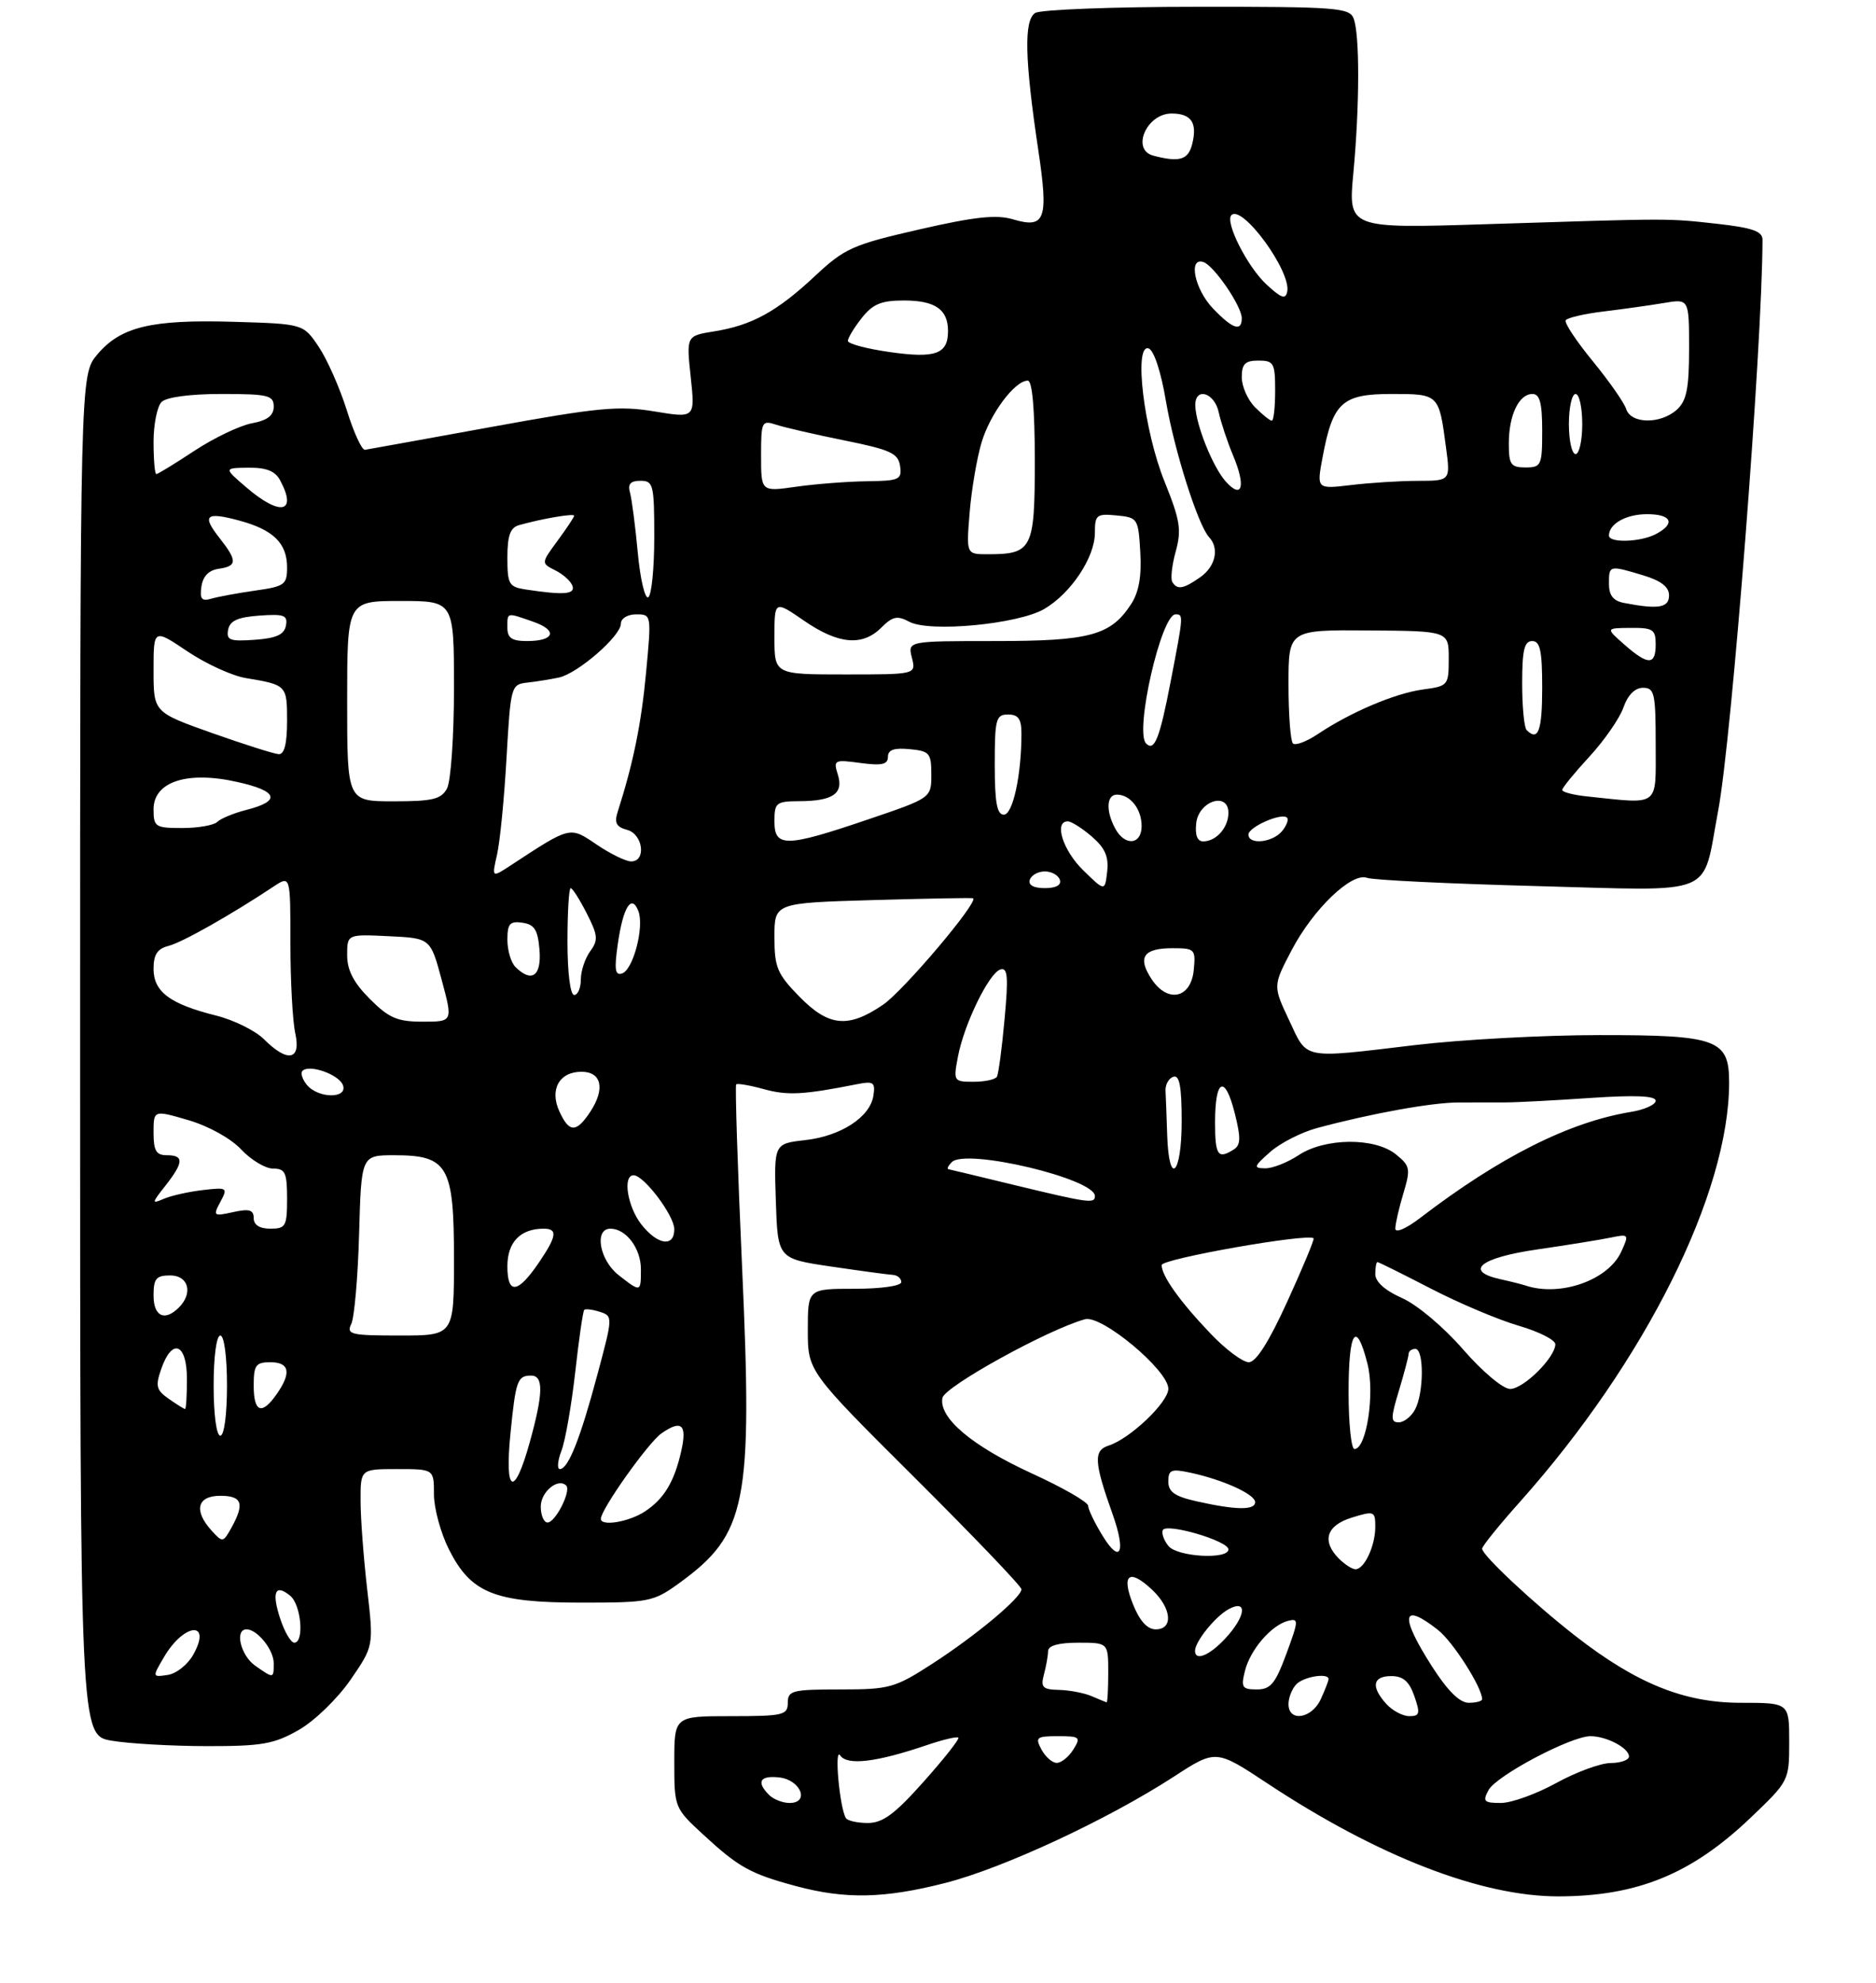 <?xml version="1.0" encoding="UTF-8" standalone="no"?>
<!DOCTYPE svg PUBLIC "-//W3C//DTD SVG 1.1//EN" "http://www.w3.org/Graphics/SVG/1.1/DTD/svg11.dtd" >
<svg xmlns="http://www.w3.org/2000/svg" xmlns:xlink="http://www.w3.org/1999/xlink" version="1.1" viewBox="0 0 281 297">
 <g >
 <path fill="currentColor"
d=" M 141.59 281.98 C 150.27 279.77 165.95 272.47 175.81 266.07 C 182.12 261.97 182.12 261.97 189.81 267.05 C 206.35 277.99 221.87 284.01 233.46 283.99 C 245.28 283.96 253.37 280.65 262.22 272.21 C 267.97 266.72 268.00 266.67 268.00 260.85 C 268.00 255.00 268.00 255.00 260.75 255.00 C 252.27 255.00 245.12 252.11 236.00 245.01 C 229.70 240.10 222.00 232.90 222.00 231.92 C 222.00 231.55 224.56 228.38 227.69 224.88 C 246.44 203.86 259.00 178.68 259.00 162.11 C 259.00 155.64 257.24 155.00 239.53 155.01 C 231.26 155.01 218.88 155.68 212.00 156.50 C 194.84 158.54 195.89 158.74 193.09 152.78 C 190.67 147.64 190.67 147.64 193.46 142.31 C 196.70 136.13 202.48 130.59 204.77 131.46 C 205.62 131.79 216.99 132.34 230.04 132.69 C 257.53 133.41 254.88 134.50 257.35 121.46 C 259.40 110.64 263.98 51.70 264.00 35.89 C 264.00 34.64 262.49 34.11 257.25 33.52 C 249.61 32.68 250.71 32.68 222.72 33.57 C 201.93 34.23 201.93 34.23 202.72 25.87 C 203.66 15.75 203.68 5.13 202.75 2.75 C 202.12 1.15 200.06 1.00 179.28 1.02 C 166.75 1.02 155.85 1.44 155.06 1.94 C 153.35 3.02 153.48 8.84 155.52 22.46 C 157.08 32.90 156.57 34.28 151.71 32.84 C 149.25 32.11 145.97 32.46 137.69 34.36 C 127.73 36.64 126.52 37.18 122.10 41.31 C 116.38 46.66 112.65 48.71 107.00 49.62 C 102.80 50.29 102.80 50.29 103.46 56.46 C 104.12 62.62 104.12 62.62 98.01 61.61 C 92.68 60.73 89.61 61.02 73.70 63.92 C 63.69 65.74 55.13 67.29 54.67 67.36 C 54.21 67.44 52.98 64.77 51.94 61.42 C 50.89 58.08 49.00 53.81 47.73 51.92 C 45.43 48.50 45.43 48.50 34.96 48.19 C 22.65 47.83 18.08 48.93 14.57 53.09 C 12.00 56.15 12.00 56.15 12.00 158.02 C 12.00 259.88 12.00 259.88 16.75 260.68 C 19.36 261.12 25.77 261.48 31.00 261.49 C 39.25 261.50 41.06 261.18 44.76 259.06 C 47.12 257.71 50.56 254.37 52.50 251.56 C 55.98 246.50 55.98 246.50 55.00 238.00 C 54.46 233.32 54.01 227.36 54.01 224.75 C 54.00 220.00 54.00 220.00 59.50 220.00 C 65.00 220.00 65.00 220.00 65.00 223.79 C 65.00 225.87 66.01 229.58 67.25 232.04 C 70.55 238.59 74.06 240.00 87.10 240.00 C 97.22 240.00 97.88 239.87 101.72 237.09 C 111.86 229.74 112.76 225.24 111.15 189.65 C 110.48 174.84 110.09 162.58 110.27 162.39 C 110.46 162.21 112.34 162.53 114.44 163.11 C 117.96 164.08 120.36 163.95 128.33 162.37 C 130.83 161.87 131.13 162.07 130.83 164.05 C 130.36 167.27 125.97 170.14 120.58 170.74 C 115.93 171.27 115.93 171.27 116.21 179.88 C 116.50 188.49 116.50 188.49 124.50 189.67 C 128.90 190.32 133.06 190.88 133.75 190.92 C 134.44 190.97 135.00 191.45 135.00 192.00 C 135.00 192.57 132.00 193.00 128.00 193.00 C 121.00 193.00 121.00 193.00 121.00 199.17 C 121.00 205.35 121.00 205.35 137.00 221.28 C 145.80 230.04 153.00 237.56 153.00 238.00 C 153.00 239.23 146.17 244.94 139.62 249.17 C 134.03 252.78 133.24 253.00 125.84 253.00 C 118.67 253.00 118.00 253.17 118.00 255.00 C 118.00 256.84 117.33 257.00 109.50 257.00 C 101.00 257.00 101.00 257.00 101.00 263.87 C 101.00 270.70 101.03 270.77 105.36 274.76 C 110.65 279.64 112.40 280.61 119.20 282.44 C 126.62 284.44 132.43 284.32 141.59 281.98 Z  M 126.69 272.25 C 125.75 270.62 124.94 261.53 125.85 262.88 C 126.89 264.43 131.26 263.91 138.82 261.34 C 141.22 260.52 143.35 260.02 143.55 260.22 C 143.75 260.41 141.42 263.37 138.37 266.79 C 134.03 271.67 132.23 273.00 129.98 273.00 C 128.41 273.00 126.92 272.66 126.69 272.25 Z  M 115.20 268.80 C 113.24 266.84 113.82 265.85 116.74 266.18 C 119.94 266.55 121.32 270.00 118.27 270.00 C 117.24 270.00 115.86 269.46 115.20 268.80 Z  M 222.96 268.08 C 224.11 265.92 235.30 260.00 238.23 260.00 C 240.64 260.00 244.00 261.77 244.00 263.04 C 244.00 263.57 242.76 264.01 241.25 264.02 C 239.74 264.03 236.07 265.38 233.09 267.02 C 230.11 268.66 226.39 270.00 224.81 270.00 C 222.28 270.00 222.05 269.77 222.96 268.08 Z  M 156.00 262.00 C 155.02 260.17 155.24 260.00 158.47 260.00 C 161.77 260.00 161.93 260.14 160.77 262.00 C 160.08 263.10 158.97 264.00 158.29 264.00 C 157.62 264.00 156.59 263.10 156.00 262.00 Z  M 193.00 255.20 C 193.00 254.21 193.54 252.86 194.20 252.20 C 195.34 251.06 199.00 250.49 199.00 251.45 C 199.00 251.70 198.48 253.05 197.84 254.45 C 196.50 257.39 193.00 257.93 193.00 255.20 Z  M 207.65 255.17 C 205.32 252.59 205.60 251.00 208.40 251.00 C 210.17 251.00 211.08 251.79 211.85 254.00 C 212.76 256.61 212.66 257.00 211.10 257.00 C 210.12 257.00 208.57 256.18 207.65 255.17 Z  M 163.50 254.00 C 162.40 253.53 160.21 253.11 158.63 253.07 C 156.16 253.01 155.85 252.69 156.37 250.75 C 156.70 249.51 156.98 247.94 156.99 247.25 C 157.00 246.44 158.57 246.00 161.50 246.00 C 166.00 246.00 166.00 246.00 166.00 250.50 C 166.00 252.97 165.89 254.97 165.75 254.93 C 165.61 254.89 164.60 254.47 163.50 254.00 Z  M 214.49 249.55 C 209.61 241.92 209.96 239.82 215.39 244.09 C 217.65 245.87 222.00 252.70 222.00 254.46 C 222.00 254.76 221.09 255.00 219.99 255.00 C 218.64 255.00 216.82 253.19 214.49 249.55 Z  M 186.47 250.25 C 187.26 247.05 190.41 243.39 192.92 242.73 C 194.55 242.31 194.53 242.65 192.69 247.64 C 191.03 252.14 190.32 253.00 188.25 253.00 C 186.06 253.00 185.86 252.69 186.47 250.25 Z  M 24.59 248.11 C 27.61 243.00 31.80 242.70 28.94 247.81 C 28.11 249.29 26.39 250.65 25.11 250.83 C 22.79 251.17 22.79 251.17 24.59 248.11 Z  M 38.22 249.44 C 36.04 247.91 35.11 244.00 36.93 244.00 C 38.54 244.00 41.00 247.06 41.00 249.07 C 41.00 251.40 41.01 251.39 38.22 249.44 Z  M 179.00 247.22 C 179.00 245.82 182.06 242.04 184.05 240.97 C 186.91 239.44 186.61 242.05 183.55 245.35 C 181.17 247.92 179.00 248.81 179.00 247.22 Z  M 41.98 242.43 C 40.65 238.41 41.22 237.11 43.48 238.98 C 45.12 240.34 45.60 246.00 44.08 246.00 C 43.57 246.00 42.63 244.39 41.98 242.43 Z  M 169.71 240.25 C 167.91 235.77 169.14 234.84 172.57 238.07 C 175.50 240.82 175.79 244.00 173.11 244.00 C 171.85 244.00 170.70 242.73 169.71 240.25 Z  M 200.57 233.43 C 197.93 230.78 198.66 228.44 202.50 227.26 C 205.85 226.23 206.00 226.30 206.00 228.66 C 206.00 231.49 204.36 235.00 203.04 235.00 C 202.54 235.00 201.44 234.29 200.57 233.43 Z  M 165.16 230.00 C 163.97 228.07 163.00 226.05 162.99 225.50 C 162.99 224.95 159.21 222.78 154.60 220.67 C 145.62 216.56 140.60 212.34 141.16 209.35 C 141.47 207.64 157.03 199.06 162.52 197.56 C 165.02 196.88 175.00 205.21 175.00 207.97 C 175.00 210.00 169.26 215.46 166.06 216.48 C 163.77 217.21 163.87 218.95 166.65 226.75 C 168.69 232.48 167.83 234.35 165.16 230.00 Z  M 175.03 231.53 C 174.36 230.73 173.97 229.66 174.16 229.16 C 174.60 228.00 184.00 230.74 184.00 232.03 C 184.00 233.58 176.38 233.16 175.03 231.53 Z  M 31.69 229.21 C 28.97 226.21 29.53 224.00 33.00 224.00 C 36.27 224.00 36.67 225.16 34.66 228.79 C 33.42 231.02 33.34 231.03 31.69 229.21 Z  M 81.00 225.61 C 81.00 223.40 83.60 221.26 84.81 222.47 C 85.59 223.25 83.20 228.00 82.02 228.00 C 81.46 228.00 81.00 226.92 81.00 225.61 Z  M 90.00 227.45 C 90.00 226.04 97.08 216.06 99.07 214.66 C 102.08 212.55 102.94 213.31 102.05 217.27 C 101.01 221.91 99.46 224.47 96.58 226.36 C 94.19 227.92 90.00 228.62 90.00 227.45 Z  M 179.25 224.83 C 175.97 224.10 175.00 223.42 175.00 221.86 C 175.00 220.11 175.43 219.93 178.25 220.53 C 183.17 221.58 188.00 223.77 188.00 224.95 C 188.00 226.19 185.13 226.15 179.25 224.83 Z  M 76.45 214.77 C 77.25 206.71 77.50 206.00 79.56 206.00 C 81.44 206.00 81.38 208.67 79.34 216.02 C 77.03 224.32 75.57 223.70 76.45 214.77 Z  M 84.10 217.25 C 84.68 215.74 85.60 210.45 86.16 205.50 C 86.71 200.55 87.32 196.35 87.51 196.16 C 87.70 195.97 88.75 196.10 89.84 196.45 C 91.81 197.08 91.81 197.17 89.49 205.82 C 86.92 215.45 85.11 220.00 83.86 220.00 C 83.42 220.00 83.52 218.76 84.10 217.25 Z  M 202.00 208.50 C 202.00 199.26 203.14 197.55 204.83 204.24 C 205.96 208.67 204.68 217.00 202.88 217.00 C 202.40 217.00 202.00 213.18 202.00 208.50 Z  M 32.00 207.50 C 32.00 203.17 32.42 200.00 33.00 200.00 C 33.58 200.00 34.00 203.17 34.00 207.50 C 34.00 211.83 33.58 215.00 33.00 215.00 C 32.42 215.00 32.00 211.83 32.00 207.50 Z  M 209.54 208.25 C 210.33 205.64 210.98 203.16 210.99 202.75 C 211.00 202.34 211.45 202.00 212.00 202.00 C 213.31 202.00 213.29 208.59 211.96 211.07 C 211.40 212.13 210.29 213.00 209.51 213.00 C 208.29 213.00 208.30 212.34 209.54 208.25 Z  M 25.28 209.48 C 23.40 208.17 23.25 207.57 24.16 204.98 C 25.79 200.30 28.00 201.17 28.00 206.50 C 28.00 208.97 27.88 211.00 27.72 211.00 C 27.57 211.00 26.47 210.32 25.28 209.48 Z  M 38.00 207.50 C 38.00 204.43 38.31 204.00 40.50 204.00 C 43.37 204.00 43.68 205.58 41.44 208.78 C 39.21 211.97 38.00 211.52 38.00 207.50 Z  M 219.14 202.07 C 216.23 198.72 212.24 195.37 209.99 194.38 C 207.46 193.26 206.00 191.95 206.00 190.81 C 206.00 189.81 206.15 189.00 206.32 189.00 C 206.50 189.00 210.10 190.79 214.32 192.97 C 218.55 195.16 224.47 197.66 227.50 198.54 C 230.52 199.42 232.99 200.67 232.97 201.32 C 232.91 203.34 228.19 208.00 226.20 208.00 C 225.13 208.00 222.05 205.41 219.14 202.07 Z  M 181.36 199.75 C 176.75 194.93 174.00 191.08 174.00 189.45 C 174.00 188.51 195.93 184.65 196.76 185.44 C 196.91 185.58 195.15 189.81 192.85 194.85 C 190.07 200.95 188.14 204.00 187.05 204.00 C 186.15 204.00 183.59 202.09 181.36 199.75 Z  M 52.62 198.25 C 53.08 197.29 53.61 191.21 53.79 184.75 C 54.12 173.00 54.12 173.00 59.06 173.00 C 67.09 173.00 68.00 174.59 68.00 188.50 C 68.00 200.00 68.00 200.00 59.89 200.00 C 52.52 200.00 51.86 199.84 52.62 198.25 Z  M 23.00 194.00 C 23.00 191.47 23.39 191.00 25.50 191.00 C 28.24 191.00 28.95 193.65 26.80 195.80 C 24.67 197.93 23.00 197.15 23.00 194.00 Z  M 76.00 189.62 C 76.00 186.02 77.95 184.00 81.43 184.00 C 83.56 184.00 83.41 185.10 80.75 189.03 C 77.56 193.74 76.00 193.93 76.00 189.62 Z  M 92.63 190.93 C 89.79 188.69 88.97 184.00 91.43 184.00 C 93.78 184.00 96.00 186.95 96.00 190.07 C 96.00 193.56 95.99 193.56 92.63 190.93 Z  M 228.50 192.51 C 227.95 192.33 226.26 191.90 224.75 191.57 C 219.23 190.35 221.70 188.35 230.25 187.11 C 234.79 186.45 239.75 185.65 241.28 185.33 C 243.99 184.77 244.04 184.83 242.84 187.45 C 240.90 191.71 233.71 194.25 228.50 192.51 Z  M 96.07 183.37 C 93.98 180.70 93.23 176.00 94.91 176.00 C 96.45 176.00 101.00 182.04 101.00 184.08 C 101.00 186.82 98.50 186.45 96.07 183.37 Z  M 209.00 183.98 C 209.00 183.30 209.54 180.93 210.20 178.74 C 211.31 175.03 211.23 174.60 209.09 172.87 C 205.93 170.31 198.45 170.38 194.50 173.00 C 192.85 174.09 190.60 174.98 189.50 174.96 C 187.70 174.94 187.78 174.69 190.27 172.50 C 191.79 171.16 194.94 169.56 197.27 168.93 C 205.36 166.75 214.52 165.09 218.50 165.10 C 220.70 165.10 223.85 165.10 225.50 165.09 C 227.15 165.09 232.89 164.79 238.25 164.42 C 244.94 163.97 248.00 164.10 248.00 164.84 C 248.00 165.43 246.31 166.19 244.25 166.52 C 235.03 168.04 224.67 173.25 212.75 182.37 C 210.61 184.01 209.00 184.70 209.00 183.98 Z  M 38.00 182.42 C 38.00 181.18 37.35 180.98 34.91 181.52 C 31.97 182.17 31.88 182.09 33.01 179.98 C 34.15 177.85 34.05 177.79 30.35 178.22 C 28.23 178.47 25.61 179.06 24.53 179.53 C 22.69 180.33 22.70 180.19 24.78 177.56 C 27.52 174.06 27.58 173.00 25.00 173.00 C 23.39 173.00 23.00 172.33 23.00 169.61 C 23.00 166.22 23.00 166.22 28.23 167.75 C 31.26 168.64 34.59 170.49 36.13 172.14 C 37.60 173.71 39.75 175.00 40.90 175.00 C 42.72 175.00 43.00 175.60 43.00 179.50 C 43.00 183.63 42.80 184.00 40.50 184.00 C 38.89 184.00 38.00 183.44 38.00 182.42 Z  M 152.00 177.48 C 146.78 176.21 142.30 175.14 142.05 175.09 C 141.80 175.04 142.04 174.56 142.57 174.03 C 144.67 171.93 164.00 176.51 164.00 179.11 C 164.00 180.28 163.15 180.17 152.00 177.48 Z  M 174.83 170.00 C 174.74 167.25 174.63 164.25 174.58 163.33 C 174.54 162.42 175.06 161.48 175.75 161.25 C 176.67 160.94 177.00 162.69 177.00 167.92 C 177.00 175.96 175.09 177.79 174.83 170.00 Z  M 182.00 168.06 C 182.00 161.55 183.47 160.86 184.94 166.67 C 185.88 170.39 185.85 171.48 184.80 172.14 C 182.42 173.65 182.00 173.04 182.00 168.06 Z  M 83.78 166.42 C 82.29 163.15 83.78 160.50 87.10 160.50 C 90.10 160.50 90.67 163.04 88.45 166.44 C 86.33 169.67 85.26 169.67 83.78 166.42 Z  M 45.98 162.48 C 45.28 161.64 44.98 160.68 45.31 160.36 C 46.33 159.34 50.75 160.90 51.36 162.49 C 52.15 164.55 47.69 164.53 45.98 162.48 Z  M 143.48 158.27 C 144.39 153.40 148.13 145.71 149.85 145.18 C 150.94 144.85 151.06 146.26 150.47 152.63 C 150.08 156.96 149.56 160.84 149.32 161.25 C 149.08 161.66 147.51 162.00 145.83 162.00 C 142.85 162.00 142.79 161.92 143.48 158.27 Z  M 39.55 155.64 C 38.26 154.35 35.01 152.74 32.35 152.08 C 25.46 150.36 23.00 148.52 23.00 145.09 C 23.00 142.95 23.57 142.07 25.25 141.65 C 27.29 141.13 34.52 137.05 41.00 132.75 C 43.50 131.10 43.50 131.10 43.50 141.30 C 43.50 146.91 43.83 152.96 44.23 154.75 C 45.12 158.78 43.08 159.17 39.55 155.64 Z  M 55.40 149.60 C 52.97 147.17 52.00 145.30 52.00 143.05 C 52.00 139.90 52.00 139.90 58.24 140.20 C 64.48 140.50 64.48 140.50 66.16 146.75 C 67.84 153.00 67.84 153.00 63.32 153.00 C 59.51 153.00 58.26 152.46 55.40 149.60 Z  M 119.70 149.21 C 116.41 145.84 116.00 144.85 116.00 140.32 C 116.00 135.22 116.00 135.22 130.75 134.79 C 138.86 134.56 145.62 134.43 145.76 134.52 C 146.61 135.05 135.33 148.38 132.26 150.47 C 127.02 154.03 124.12 153.74 119.70 149.21 Z  M 85.00 141.00 C 85.00 136.60 85.22 133.00 85.48 133.00 C 85.74 133.00 86.83 134.70 87.88 136.77 C 89.56 140.06 89.63 140.79 88.40 142.46 C 87.63 143.52 87.00 145.42 87.00 146.69 C 87.00 147.96 86.55 149.00 86.00 149.00 C 85.42 149.00 85.00 145.67 85.00 141.00 Z  M 172.48 146.61 C 170.34 143.35 171.27 142.00 175.62 142.00 C 178.97 142.00 179.11 142.14 178.81 145.25 C 178.40 149.53 174.89 150.28 172.48 146.61 Z  M 77.20 144.80 C 76.54 144.14 76.00 142.31 76.00 140.73 C 76.00 138.33 76.37 137.91 78.25 138.18 C 80.06 138.44 80.56 139.24 80.81 142.25 C 81.13 146.17 79.63 147.23 77.20 144.80 Z  M 92.54 141.36 C 93.33 135.83 94.60 133.80 95.62 136.44 C 96.53 138.81 94.84 145.24 93.17 145.78 C 92.13 146.12 91.99 145.17 92.54 141.36 Z  M 154.25 131.75 C 154.48 131.06 155.49 130.50 156.50 130.50 C 157.51 130.50 158.52 131.06 158.75 131.75 C 159.01 132.54 158.19 133.00 156.50 133.00 C 154.81 133.00 153.99 132.54 154.25 131.75 Z  M 162.25 130.33 C 159.20 127.35 157.83 123.00 159.94 123.00 C 160.46 123.00 162.08 124.02 163.53 125.27 C 165.52 126.98 166.09 128.29 165.84 130.52 C 165.50 133.50 165.50 133.50 162.25 130.33 Z  M 74.45 127.98 C 74.89 126.06 75.53 119.55 75.87 113.50 C 76.49 102.70 76.55 102.49 79.00 102.22 C 80.38 102.07 82.50 101.72 83.73 101.46 C 86.56 100.84 93.00 95.24 93.00 93.40 C 93.00 92.61 94.00 92.00 95.30 92.00 C 97.58 92.00 97.59 92.05 96.77 100.75 C 96.05 108.45 94.85 114.30 92.51 121.61 C 92.00 123.23 92.33 123.85 93.92 124.27 C 96.31 124.89 96.85 129.00 94.54 129.00 C 93.74 129.00 91.43 127.87 89.39 126.49 C 85.32 123.73 85.53 123.67 76.49 129.60 C 73.66 131.45 73.66 131.45 74.45 127.98 Z  M 116.00 123.00 C 116.00 120.20 116.25 120.00 119.75 119.98 C 124.77 119.96 126.40 118.83 125.49 115.98 C 124.81 113.81 124.97 113.73 128.89 114.26 C 132.09 114.69 133.00 114.48 133.00 113.34 C 133.00 112.29 133.92 111.96 136.25 112.19 C 139.24 112.47 139.50 112.78 139.50 116.00 C 139.50 119.50 139.50 119.50 130.00 122.72 C 117.71 126.90 116.00 126.93 116.00 123.00 Z  M 167.04 124.07 C 165.61 121.41 165.74 119.00 167.30 119.00 C 169.30 119.00 171.00 121.16 171.00 123.70 C 171.00 126.53 168.48 126.76 167.04 124.07 Z  M 179.18 123.25 C 179.57 119.92 184.00 118.52 184.00 121.73 C 184.00 123.93 182.17 126.00 180.23 126.00 C 179.33 126.00 178.98 125.06 179.18 123.25 Z  M 187.00 124.98 C 187.00 123.84 191.99 121.65 192.78 122.45 C 193.06 122.72 192.72 123.64 192.02 124.48 C 190.60 126.19 187.00 126.55 187.00 124.98 Z  M 23.00 121.20 C 23.00 117.06 28.02 115.41 35.54 117.10 C 41.65 118.46 42.15 119.95 36.93 121.28 C 35.04 121.76 33.07 122.57 32.55 123.08 C 32.03 123.59 29.66 124.00 27.30 124.00 C 23.26 124.00 23.00 123.83 23.00 121.20 Z  M 149.00 114.50 C 149.00 107.67 149.18 107.00 151.00 107.00 C 152.53 107.00 153.00 107.67 153.00 109.86 C 153.00 116.07 151.71 122.00 150.36 122.00 C 149.33 122.00 149.00 120.17 149.00 114.50 Z  M 52.00 105.00 C 52.00 90.00 52.00 90.00 60.00 90.00 C 68.00 90.00 68.00 90.00 68.00 103.07 C 68.00 110.25 67.53 117.00 66.96 118.07 C 66.09 119.69 64.83 120.00 58.96 120.00 C 52.00 120.00 52.00 120.00 52.00 105.00 Z  M 237.75 119.27 C 235.69 119.06 234.00 118.62 234.00 118.30 C 234.00 117.98 235.83 115.74 238.07 113.31 C 240.31 110.88 242.60 107.57 243.17 105.95 C 243.82 104.08 244.89 103.00 246.10 103.00 C 247.82 103.00 248.00 103.81 248.00 111.50 C 248.00 120.98 248.74 120.42 237.75 119.27 Z  M 31.75 109.77 C 23.00 106.66 23.00 106.66 23.00 100.40 C 23.00 94.14 23.00 94.14 28.05 97.53 C 30.82 99.40 34.76 101.20 36.80 101.54 C 42.95 102.56 43.00 102.61 43.00 107.97 C 43.00 111.36 42.59 112.98 41.75 112.94 C 41.06 112.90 36.56 111.47 31.75 109.77 Z  M 171.67 111.34 C 169.92 109.58 173.93 92.00 176.08 92.00 C 177.28 92.00 177.28 92.08 175.36 102.00 C 173.70 110.63 172.92 112.59 171.67 111.34 Z  M 193.66 111.33 C 193.30 110.96 193.00 106.99 193.00 102.49 C 193.00 94.32 193.00 94.32 205.00 94.41 C 217.00 94.50 217.00 94.50 217.00 98.62 C 217.00 102.64 216.91 102.75 213.16 103.25 C 208.99 103.81 202.32 106.64 197.41 109.92 C 195.71 111.06 194.03 111.69 193.66 111.33 Z  M 228.67 109.33 C 228.30 108.97 228.00 105.82 228.00 102.33 C 228.00 97.37 228.32 96.00 229.50 96.00 C 230.69 96.00 231.00 97.44 231.00 103.00 C 231.00 109.45 230.40 111.07 228.67 109.33 Z  M 116.00 95.45 C 116.00 89.90 116.00 89.90 120.43 92.95 C 125.58 96.50 129.18 96.82 132.02 93.98 C 133.70 92.30 134.41 92.15 136.20 93.11 C 139.24 94.74 152.49 93.48 156.41 91.20 C 160.42 88.85 164.00 83.47 164.00 79.79 C 164.00 77.10 164.25 76.90 167.25 77.19 C 170.42 77.49 170.51 77.64 170.80 82.71 C 171.01 86.33 170.59 88.70 169.40 90.51 C 166.35 95.16 163.25 96.00 149.03 96.00 C 135.96 96.00 135.96 96.00 136.59 98.50 C 137.22 101.00 137.22 101.00 126.61 101.00 C 116.00 101.00 116.00 101.00 116.00 95.45 Z  M 243.31 96.53 C 240.50 94.06 240.50 94.06 244.25 94.03 C 247.59 94.00 248.00 94.27 248.00 96.50 C 248.00 99.65 246.86 99.65 243.31 96.53 Z  M 34.17 94.31 C 34.43 92.96 35.61 92.42 38.84 92.19 C 42.57 91.92 43.12 92.13 42.83 93.69 C 42.57 95.04 41.39 95.58 38.16 95.81 C 34.43 96.08 33.88 95.87 34.17 94.31 Z  M 76.00 94.00 C 76.00 91.66 75.83 91.70 79.85 93.10 C 83.59 94.40 83.08 96.00 78.94 96.00 C 76.67 96.00 76.00 95.55 76.00 94.00 Z  M 243.25 90.29 C 241.65 89.99 241.00 89.16 241.00 87.43 C 241.00 84.63 241.01 84.62 246.13 86.16 C 248.80 86.96 250.00 87.89 250.00 89.16 C 250.00 91.02 248.41 91.29 243.25 90.29 Z  M 30.17 87.84 C 30.39 86.30 31.27 85.39 32.75 85.18 C 35.54 84.78 35.57 83.99 32.89 80.58 C 30.19 77.16 30.81 76.60 35.85 77.96 C 40.93 79.33 43.00 81.35 43.00 84.96 C 43.00 87.56 42.63 87.82 38.25 88.44 C 35.64 88.81 32.68 89.36 31.67 89.65 C 30.21 90.08 29.90 89.71 30.17 87.84 Z  M 95.53 82.75 C 95.16 78.76 94.63 74.71 94.36 73.75 C 94.00 72.49 94.44 72.00 95.93 72.00 C 97.86 72.00 98.00 72.57 98.00 80.44 C 98.00 85.08 97.60 89.13 97.10 89.44 C 96.61 89.74 95.90 86.73 95.53 82.75 Z  M 78.75 88.28 C 76.23 87.90 76.00 87.50 76.00 83.50 C 76.00 80.20 76.43 79.01 77.75 78.64 C 81.19 77.67 86.00 76.85 86.00 77.23 C 86.00 77.44 84.88 79.12 83.52 80.97 C 81.04 84.34 81.04 84.34 83.19 85.42 C 84.37 86.01 85.53 87.06 85.75 87.75 C 86.17 89.01 84.42 89.14 78.75 88.28 Z  M 175.60 87.16 C 175.31 86.69 175.54 84.63 176.11 82.57 C 177.00 79.35 176.76 77.89 174.45 72.16 C 171.34 64.50 169.78 51.43 172.05 52.18 C 172.84 52.45 173.90 55.67 174.63 60.01 C 175.88 67.42 179.45 78.67 181.11 80.45 C 182.67 82.12 182.07 84.84 179.78 86.44 C 177.26 88.21 176.34 88.37 175.60 87.16 Z  M 145.24 76.75 C 145.52 73.31 146.33 68.57 147.04 66.21 C 148.35 61.89 152.02 57.00 153.95 57.00 C 154.62 57.00 155.00 61.29 155.00 68.96 C 155.00 82.26 154.63 83.00 147.93 83.00 C 144.73 83.00 144.73 83.00 145.24 76.75 Z  M 241.00 80.20 C 241.00 78.44 243.57 77.00 246.70 77.00 C 250.38 77.00 251.02 78.39 248.07 79.96 C 245.78 81.19 241.00 81.35 241.00 80.20 Z  M 36.96 73.04 C 33.50 70.08 33.50 70.08 37.21 70.04 C 39.89 70.01 41.22 70.54 41.96 71.93 C 44.56 76.79 42.01 77.35 36.96 73.04 Z  M 114.00 68.25 C 114.00 63.11 114.10 62.90 116.25 63.60 C 117.49 64.01 122.10 65.07 126.50 65.96 C 133.39 67.35 134.54 67.88 134.82 69.79 C 135.11 71.83 134.72 72.01 129.82 72.07 C 126.89 72.11 122.14 72.48 119.25 72.89 C 114.00 73.64 114.00 73.64 114.00 68.25 Z  M 183.63 72.14 C 181.68 69.99 179.12 63.62 179.04 60.75 C 178.97 57.91 181.91 58.75 182.55 61.75 C 182.88 63.26 183.84 66.15 184.68 68.16 C 186.64 72.80 186.09 74.86 183.63 72.14 Z  M 198.11 68.45 C 199.64 60.27 201.02 59.00 208.42 59.00 C 215.54 59.00 215.53 58.99 216.59 66.99 C 217.26 72.00 217.26 72.00 212.38 72.01 C 209.70 72.01 205.18 72.30 202.36 72.64 C 197.21 73.25 197.21 73.25 198.11 68.45 Z  M 23.00 66.20 C 23.00 63.56 23.54 60.86 24.20 60.20 C 24.93 59.47 28.47 59.00 33.20 59.00 C 40.18 59.00 41.00 59.20 41.00 60.89 C 41.00 62.23 40.05 62.96 37.72 63.39 C 35.92 63.73 32.05 65.58 29.13 67.50 C 26.21 69.43 23.64 71.00 23.41 71.00 C 23.19 71.00 23.00 68.84 23.00 66.20 Z  M 226.00 66.43 C 226.00 62.18 227.51 59.00 229.54 59.00 C 230.64 59.00 231.00 60.34 231.00 64.50 C 231.00 69.70 230.86 70.00 228.50 70.00 C 226.30 70.00 226.00 69.57 226.00 66.43 Z  M 235.00 63.50 C 235.00 61.02 235.45 59.00 236.00 59.00 C 236.55 59.00 237.00 61.02 237.00 63.50 C 237.00 65.97 236.55 68.00 236.00 68.00 C 235.45 68.00 235.00 65.97 235.00 63.50 Z  M 188.00 61.00 C 186.90 59.90 186.00 57.88 186.00 56.50 C 186.00 54.50 186.50 54.00 188.50 54.00 C 190.80 54.00 191.00 54.37 191.00 58.50 C 191.00 60.98 190.78 63.00 190.50 63.00 C 190.22 63.00 189.10 62.10 188.00 61.00 Z  M 243.58 61.25 C 243.27 60.29 241.01 57.06 238.56 54.07 C 236.11 51.08 234.29 48.34 234.52 47.96 C 234.75 47.59 237.32 46.99 240.22 46.64 C 243.12 46.29 247.19 45.72 249.25 45.37 C 253.00 44.74 253.00 44.74 253.00 52.21 C 253.00 58.19 252.63 60.02 251.17 61.35 C 248.73 63.55 244.29 63.50 243.58 61.25 Z  M 133.25 52.72 C 129.81 52.23 127.00 51.48 127.00 51.05 C 127.00 50.62 127.93 49.08 129.07 47.63 C 130.73 45.53 132.00 45.00 135.37 45.00 C 140.08 45.00 142.00 46.33 142.00 49.58 C 142.00 53.03 140.11 53.70 133.25 52.72 Z  M 181.69 46.20 C 178.94 43.33 177.94 38.48 180.25 39.24 C 181.83 39.76 186.00 45.85 186.00 47.65 C 186.00 49.73 184.63 49.27 181.69 46.20 Z  M 189.70 42.60 C 186.83 39.94 183.44 33.23 184.45 32.22 C 186.08 30.59 193.42 40.64 192.81 43.67 C 192.57 44.88 191.91 44.65 189.70 42.60 Z  M 172.75 23.31 C 169.39 22.43 171.74 17.00 175.48 17.00 C 178.44 17.00 179.37 18.37 178.58 21.56 C 177.98 23.95 176.68 24.34 172.75 23.31 Z "/>
</g>
</svg>